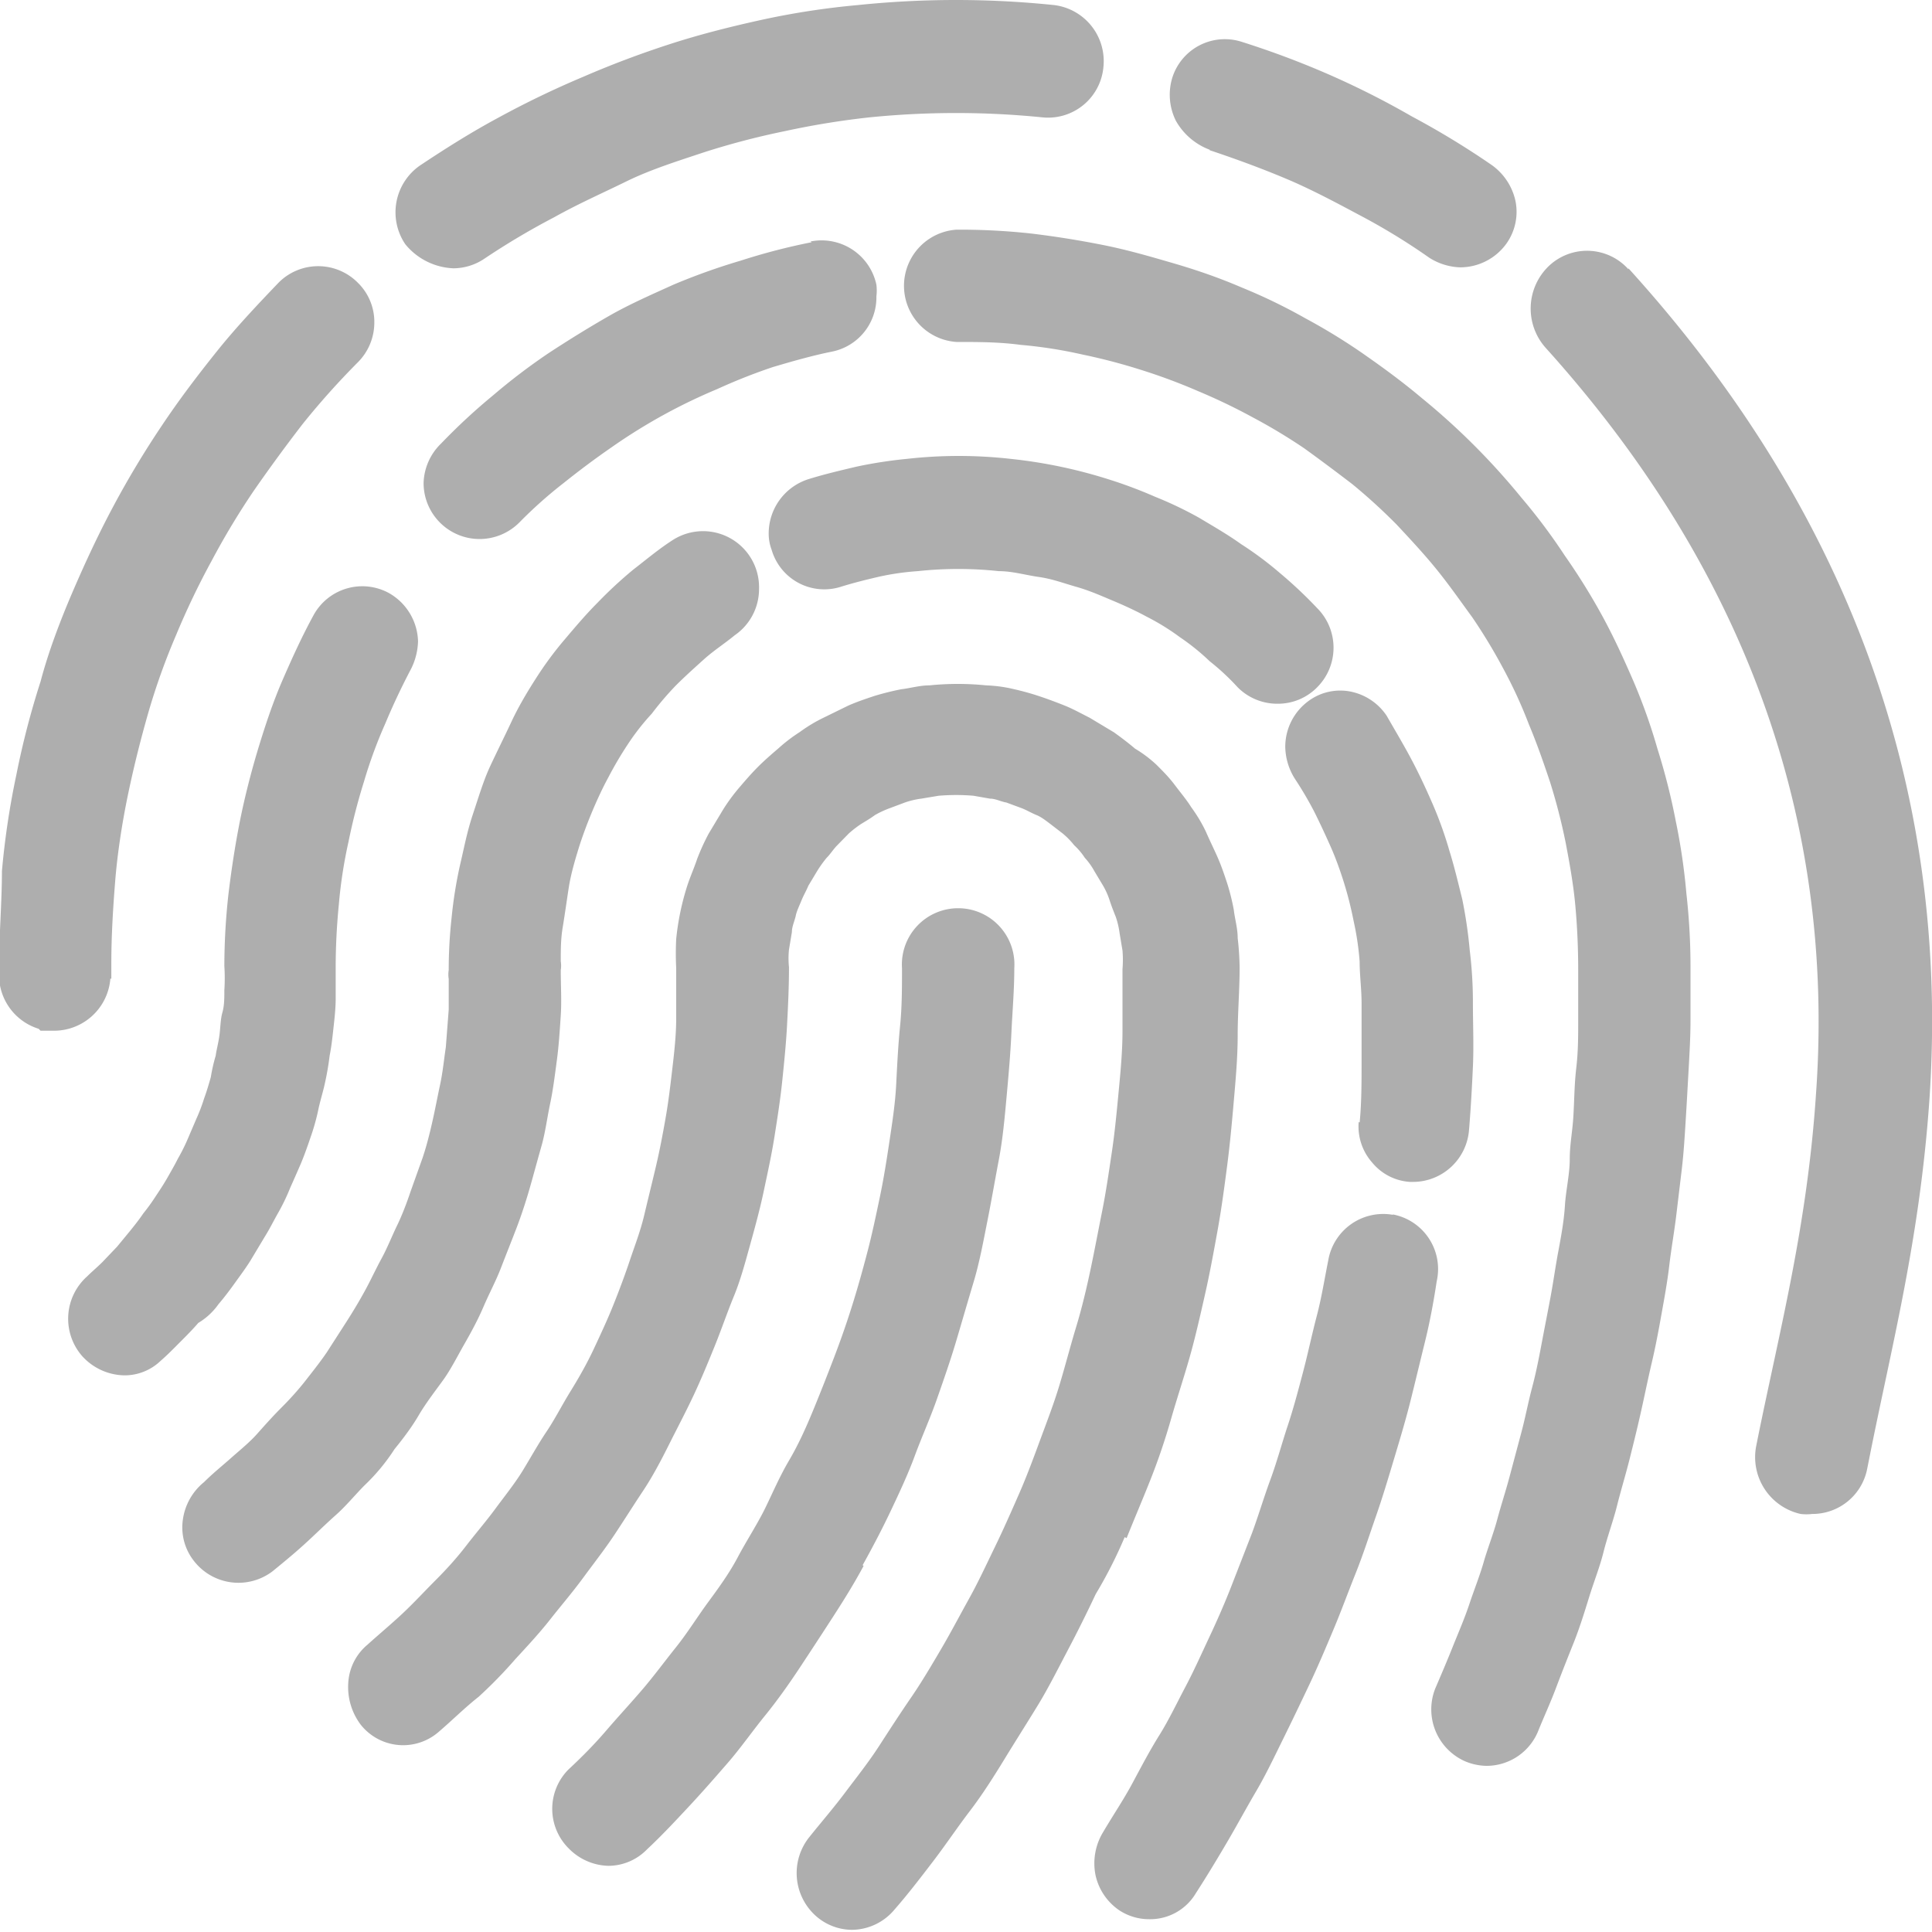 <svg id="图层_1" data-name="图层 1" xmlns="http://www.w3.org/2000/svg" viewBox="0 0 80 80"><title>图标</title><path d="M53,23.73a14.31,14.31,0,0,0-1.61-1.2c-.56-.4-1.12-.72-1.72-1.08a15.52,15.52,0,0,0-1.84-.88,18.72,18.72,0,0,0-1.92-.72A20.42,20.42,0,0,0,41.84,19a19.14,19.14,0,0,0-4.28,0,18.68,18.68,0,0,0-2.08.32c-.68.16-1.36.32-2,.52a2.36,2.36,0,0,0-1.65,2.24,1.87,1.87,0,0,0,.12.68,2.27,2.27,0,0,0,2.89,1.53c.52-.16,1-.28,1.56-.41A10.79,10.79,0,0,1,38,23.65a15.72,15.72,0,0,1,3.36,0c.56,0,1.09.16,1.65.24s1,.25,1.56.41,1,.36,1.48.56,1,.44,1.44.68a9.58,9.58,0,0,1,1.36.84,9.36,9.36,0,0,1,1.24,1,9.77,9.77,0,0,1,1.16,1.08,2.31,2.31,0,0,0,1.65.68,2.27,2.27,0,0,0,1.64-.68,2.32,2.32,0,0,0,0-3.28A18.06,18.06,0,0,0,53,23.73ZM9.05,54c.24-.28.48-.6.68-.88s.44-.6.64-.92l.6-1c.2-.32.36-.65.56-1a8.25,8.25,0,0,0,.48-1c.16-.36.32-.72.44-1s.28-.72.4-1.08A9.15,9.15,0,0,0,13.17,46c.08-.4.2-.76.28-1.13a11.72,11.72,0,0,0,.2-1.16c.08-.4.12-.8.16-1.16s.09-.8.09-1.2,0-.8,0-1.2v0a26.77,26.77,0,0,1,.13-2.69,19.47,19.47,0,0,1,.4-2.6,24.52,24.52,0,0,1,.64-2.49,19.35,19.35,0,0,1,.88-2.4c.32-.77.68-1.53,1.08-2.29a2.72,2.72,0,0,0,.28-1.12,2.37,2.37,0,0,0-1.2-2,2.3,2.3,0,0,0-3.13.92c-.48.88-.88,1.76-1.28,2.68s-.72,1.89-1,2.81-.56,2-.76,3-.36,2.05-.48,3.05A27.23,27.23,0,0,0,9.29,40v0a7.71,7.71,0,0,1,0,1c0,.32,0,.64-.08.92s-.08.6-.12.92-.12.6-.16.88a7,7,0,0,0-.2.88c-.08.28-.16.56-.28.89a7.21,7.21,0,0,1-.32.84l-.36.84a7.46,7.46,0,0,1-.4.8c-.12.24-.28.52-.44.8s-.32.52-.48.76a8.11,8.11,0,0,1-.52.72c-.16.24-.36.49-.52.69l-.56.68-.61.64c-.2.2-.44.4-.64.6a2.35,2.35,0,0,0-.2,3.29,2.41,2.41,0,0,0,1.73.8,2.15,2.15,0,0,0,1.52-.6c.28-.24.56-.53.8-.77s.52-.52.76-.8A2.75,2.75,0,0,0,9.05,54ZM4.61,40.53v-.65c0-1.12.07-2.28.16-3.4s.28-2.37.52-3.53.52-2.28.84-3.4A27.73,27.73,0,0,1,7.29,26.3a32.31,32.31,0,0,1,1.48-3.09,31.42,31.42,0,0,1,1.76-2.92c.64-.92,1.32-1.85,2-2.73A32.12,32.12,0,0,1,14.82,15a2.33,2.33,0,0,0,.68-1.64,2.27,2.27,0,0,0-.68-1.65,2.31,2.31,0,0,0-3.29,0c-.88.92-1.76,1.85-2.56,2.85s-1.56,2-2.28,3.08a38.71,38.71,0,0,0-2,3.33c-.6,1.12-1.16,2.32-1.68,3.53S2,27,1.68,28.22a34.37,34.37,0,0,0-1,3.85,33.41,33.41,0,0,0-.6,4c0,1.28-.12,2.68-.12,4.05v.24a2.33,2.33,0,0,0,1.64,2.24l.08.08h.56a2.34,2.34,0,0,0,2.33-2.16Zm29-30.5a25.76,25.76,0,0,0-2.93.76,26.45,26.45,0,0,0-2.8,1c-.88.4-1.8.8-2.64,1.28s-1.68,1-2.49,1.53a25.24,25.24,0,0,0-2.32,1.76,25.12,25.12,0,0,0-2.16,2A2.37,2.37,0,0,0,17.54,20a2.32,2.32,0,0,0,2.32,2.32,2.33,2.33,0,0,0,1.64-.68A18.33,18.33,0,0,1,23.34,20c.65-.52,1.29-1,2-1.49a23.36,23.36,0,0,1,2.12-1.32,23.07,23.07,0,0,1,2.24-1.08A23.79,23.79,0,0,1,32,15.2c.81-.24,1.65-.48,2.45-.64a2.29,2.29,0,0,0,1.84-2.29,2,2,0,0,0,0-.48A2.32,2.32,0,0,0,33.56,10ZM50.09,6.22c1.08.36,2.17.76,3.21,1.2s2.08,1,3,1.49a26.38,26.38,0,0,1,2.88,1.76,2.53,2.53,0,0,0,1.28.4,2.36,2.36,0,0,0,1.93-1,2.27,2.27,0,0,0,.36-1.76,2.47,2.47,0,0,0-1-1.49,34.32,34.32,0,0,0-3.29-2A34.87,34.87,0,0,0,55.06,3.1a36.4,36.4,0,0,0-3.65-1.37,2.28,2.28,0,0,0-2.88,1.53A2.42,2.42,0,0,0,48.69,5a2.69,2.69,0,0,0,1.4,1.2ZM18.78,11.11a2.31,2.31,0,0,0,1.28-.4A30.83,30.83,0,0,1,22.94,9c1-.56,2-1,3-1.49s2.12-.84,3.2-1.2a31.88,31.88,0,0,1,3.36-.88A33.73,33.73,0,0,1,36,4.86a35.79,35.79,0,0,1,7.17,0,2.3,2.3,0,0,0,2.52-2.08A2.34,2.34,0,0,0,43.65.21a39.45,39.45,0,0,0-8.13,0,32.41,32.41,0,0,0-3.93.6c-1.28.28-2.56.6-3.8,1s-2.44.85-3.64,1.37a38.55,38.55,0,0,0-3.49,1.68c-1.12.6-2.2,1.28-3.28,2a2.36,2.36,0,0,0-.6,3.25,2.71,2.71,0,0,0,2,1ZM56.26,46.46a2.26,2.26,0,0,0,.56,1.68,2.21,2.21,0,0,0,1.56.8h.16a2.33,2.33,0,0,0,2.29-2.16c.07-.84.12-1.73.16-2.61s0-1.76,0-2.64a17.67,17.67,0,0,0-.13-2.17,19.35,19.35,0,0,0-.31-2.12c-.17-.68-.33-1.36-.53-2a15.9,15.9,0,0,0-.72-2c-.28-.64-.56-1.24-.88-1.84s-.68-1.2-1-1.76a2.35,2.35,0,0,0-1.48-1,2.21,2.21,0,0,0-1.72.36,2.35,2.35,0,0,0-1,1.93,2.55,2.55,0,0,0,.4,1.32,15.16,15.16,0,0,1,.8,1.36c.24.48.48,1,.68,1.45s.4,1,.56,1.52.28,1,.4,1.6a11.58,11.58,0,0,1,.24,1.64c0,.57.08,1.13.08,1.73,0,.8,0,1.64,0,2.44s0,1.69-.08,2.49Zm1.4,3.84A2.31,2.31,0,0,0,55,52.19c-.16.8-.28,1.56-.48,2.32s-.36,1.53-.56,2.29-.4,1.52-.64,2.24-.44,1.48-.72,2.24-.48,1.45-.76,2.21L51,65.65c-.28.72-.6,1.45-.92,2.13s-.64,1.4-1,2.08-.68,1.36-1.08,2-.76,1.33-1.12,2-.8,1.32-1.2,2a2.49,2.49,0,0,0-.32,1.77,2.37,2.37,0,0,0,1,1.48,2.25,2.25,0,0,0,1.24.36,2.2,2.2,0,0,0,1.92-1.08c.44-.68.88-1.41,1.28-2.09s.81-1.44,1.21-2.12.76-1.44,1.12-2.17.72-1.48,1.08-2.24.68-1.52,1-2.28.6-1.53.92-2.33.56-1.56.84-2.36.52-1.61.76-2.41.48-1.6.68-2.4.4-1.64.6-2.45.36-1.68.48-2.48a2.3,2.3,0,0,0-1.8-2.77ZM69.39,34a26.8,26.8,0,0,0-.76-3,23.69,23.69,0,0,0-1-2.81c-.4-.92-.8-1.8-1.28-2.68A26.47,26.47,0,0,0,64.79,23,24.07,24.07,0,0,0,63,20.61a28.79,28.79,0,0,0-4.13-4.13c-.76-.64-1.52-1.2-2.32-1.76a24.71,24.71,0,0,0-2.48-1.53,22.9,22.9,0,0,0-2.64-1.28c-.93-.4-1.85-.72-2.81-1s-1.92-.56-2.92-.76-2-.36-3-.48a27.23,27.23,0,0,0-3.09-.16,2.33,2.33,0,0,0,0,4.65c.88,0,1.76,0,2.65.12a18.9,18.9,0,0,1,2.56.4,24.25,24.25,0,0,1,2.44.64,23.79,23.79,0,0,1,2.36.88,24.41,24.41,0,0,1,2.25,1.08A23.36,23.36,0,0,1,54,18.56c.68.49,1.36,1,2,1.49a24.06,24.06,0,0,1,1.84,1.68c.56.6,1.12,1.2,1.64,1.84s1,1.33,1.49,2a22.94,22.94,0,0,1,1.28,2.12A19.31,19.31,0,0,1,63.31,30c.32.76.6,1.56.88,2.4a24.52,24.52,0,0,1,.64,2.49c.16.84.32,1.72.4,2.6s.12,1.76.12,2.73c0,.64,0,1.32,0,2s0,1.32-.08,2-.08,1.33-.12,2S65,47.38,65,48s-.16,1.28-.2,1.92-.16,1.29-.28,1.93-.2,1.24-.32,1.88-.24,1.24-.36,1.88-.24,1.25-.4,1.85-.28,1.24-.44,1.84l-.48,1.8c-.16.61-.36,1.21-.52,1.81s-.4,1.2-.56,1.76-.4,1.16-.6,1.76-.45,1.17-.69,1.77-.48,1.16-.72,1.72a2.35,2.35,0,0,0,1.21,3,2.37,2.37,0,0,0,.92.2,2.31,2.31,0,0,0,2.12-1.41c.24-.6.52-1.2.76-1.84s.48-1.24.72-1.84.44-1.24.64-1.89.44-1.24.6-1.88.4-1.28.56-1.92.36-1.29.52-1.93.32-1.28.48-2,.28-1.32.44-2,.28-1.33.4-2,.24-1.32.32-2,.2-1.36.28-2l.24-2c.08-.68.12-1.36.16-2s.08-1.37.12-2.09.08-1.4.08-2.08,0-1.4,0-2.08v0A27.23,27.23,0,0,0,69.83,37a25.75,25.75,0,0,0-.44-3ZM35.72,64.81c.4-.72.8-1.48,1.16-2.24s.72-1.53,1-2.29.64-1.56.92-2.36.56-1.6.8-2.41.48-1.64.72-2.44.4-1.68.56-2.48.32-1.73.48-2.57.24-1.72.32-2.6.16-1.77.2-2.65S42,41,42,40.09a2.33,2.33,0,1,0-4.65,0c0,.8,0,1.6-.08,2.4s-.12,1.6-.16,2.4-.16,1.57-.28,2.37-.24,1.56-.4,2.32-.32,1.53-.52,2.29-.4,1.48-.64,2.24-.48,1.44-.76,2.17-.56,1.44-.84,2.12-.6,1.4-1,2.08-.69,1.37-1,2-.76,1.32-1.12,2-.8,1.28-1.24,1.88-.84,1.25-1.32,1.85-.92,1.2-1.4,1.76-1,1.12-1.48,1.68-1,1.09-1.56,1.61a2.31,2.31,0,0,0,0,3.28,2.38,2.38,0,0,0,1.64.72,2.24,2.24,0,0,0,1.6-.68c.6-.56,1.16-1.16,1.72-1.76s1.12-1.24,1.64-1.84,1-1.29,1.52-1.93,1-1.32,1.45-2,.92-1.4,1.36-2.08.89-1.4,1.28-2.13ZM16.34,60c.36-.44.72-.92,1-1.4s.68-1,1-1.44.6-1,.88-1.49.56-1,.8-1.56.52-1.08.72-1.6.44-1.12.64-1.64.4-1.13.56-1.69.32-1.16.48-1.72.24-1.2.36-1.76.2-1.21.28-1.81.12-1.24.16-1.84,0-1.24,0-1.88a1.17,1.17,0,0,0,0-.37c0-.48,0-.92.08-1.4s.17-1.12.25-1.64.24-1.08.4-1.6.36-1.05.56-1.53.44-1,.68-1.44a15.16,15.16,0,0,1,.8-1.36,9.71,9.71,0,0,1,1-1.28,12.79,12.79,0,0,1,1-1.17c.36-.36.76-.72,1.16-1.08s.84-.64,1.28-1a2.32,2.32,0,0,0,1-1.92,2.32,2.32,0,0,0-3.6-2c-.56.36-1.08.8-1.6,1.2a17.77,17.77,0,0,0-1.48,1.37c-.48.48-.92,1-1.36,1.52a14.41,14.41,0,0,0-1.21,1.64c-.36.56-.72,1.17-1,1.77s-.6,1.24-.88,1.84-.48,1.28-.72,2-.36,1.37-.52,2.05A18,18,0,0,0,18.7,38a19.59,19.59,0,0,0-.12,2.17,1.11,1.11,0,0,0,0,.36c0,.44,0,.84,0,1.28l-.12,1.56c-.08.52-.12,1-.24,1.56s-.2,1-.32,1.53-.24,1-.4,1.48L17,49.34c-.16.48-.36,1-.56,1.41s-.4.92-.64,1.36-.44.88-.68,1.32-.48.84-.76,1.28L13.53,56c-.28.41-.6.81-.88,1.17s-.64.76-1,1.12-.68.72-1,1.08-.72.68-1.08,1-.76.64-1.12,1a2.43,2.43,0,0,0-.88,1.57,2.24,2.24,0,0,0,.48,1.72,2.33,2.33,0,0,0,3.24.4c.44-.36.88-.72,1.32-1.12s.84-.8,1.29-1.2.8-.84,1.2-1.24A8.22,8.22,0,0,0,16.34,60Zm30.31,3.69c.32-.8.68-1.64,1-2.45s.6-1.64.84-2.48.52-1.68.76-2.52.44-1.73.64-2.61.36-1.76.52-2.64.28-1.77.4-2.69.2-1.8.28-2.72.16-1.81.16-2.73.08-1.84.08-2.8a12.09,12.09,0,0,0-.08-1.21c0-.4-.12-.8-.16-1.16a9.16,9.16,0,0,0-.28-1.12c-.12-.36-.24-.72-.4-1.08s-.32-.68-.48-1.05a6.3,6.3,0,0,0-.6-1c-.2-.32-.44-.6-.68-.92s-.48-.56-.76-.84A5.15,5.15,0,0,0,47,31c-.28-.24-.6-.48-.88-.68l-1-.6c-.32-.16-.68-.36-1-.49s-.72-.28-1.08-.4A11,11,0,0,0,42,28.54a5.78,5.78,0,0,0-1.16-.16,11.63,11.63,0,0,0-2.36,0c-.4,0-.8.12-1.16.16a11.46,11.46,0,0,0-1.12.28c-.36.12-.72.24-1.08.4l-1,.49a6.3,6.3,0,0,0-1,.6,6.74,6.74,0,0,0-.89.68c-.28.24-.56.48-.84.76s-.52.56-.76.84a7.81,7.81,0,0,0-.68.92l-.6,1a9.1,9.1,0,0,0-.48,1.05c-.12.36-.28.72-.4,1.08A10.78,10.78,0,0,0,28,38.88,12.09,12.09,0,0,0,28,40.09v0c0,.68,0,1.4,0,2.08s-.08,1.4-.16,2.08-.16,1.37-.28,2.05-.24,1.32-.4,2-.32,1.32-.48,2-.4,1.29-.6,1.89-.44,1.24-.68,1.84-.52,1.2-.8,1.8S24,57,23.63,57.6s-.65,1.16-1,1.68-.68,1.12-1,1.64S20.86,62,20.5,62.49s-.8,1-1.2,1.52-.84,1-1.28,1.44-.89.93-1.36,1.37-1,.88-1.44,1.28a2.22,2.22,0,0,0-.8,1.6,2.59,2.59,0,0,0,.52,1.72,2.24,2.24,0,0,0,3.24.28c.56-.48,1.08-1,1.64-1.44a18.73,18.73,0,0,0,1.52-1.56c.48-.52,1-1.08,1.44-1.64s.93-1.13,1.37-1.73.88-1.16,1.28-1.76.8-1.24,1.2-1.84.76-1.29,1.08-1.93.68-1.32,1-2,.6-1.36.88-2.05.52-1.4.8-2.08.48-1.44.68-2.16.4-1.45.56-2.21.32-1.48.44-2.24.24-1.52.32-2.29.16-1.56.2-2.32.08-1.56.08-2.4a3.54,3.54,0,0,1,0-.73l.12-.72c0-.24.12-.48.16-.68s.16-.44.24-.64.2-.4.28-.6l.36-.6a4.85,4.85,0,0,1,.4-.56c.16-.16.28-.36.44-.52l.48-.49a4.53,4.53,0,0,1,.52-.4c.2-.12.4-.24.56-.36a4,4,0,0,1,.6-.28l.64-.24a3.39,3.39,0,0,1,.68-.16l.72-.12a8.65,8.65,0,0,1,1.44,0l.68.12c.24,0,.44.12.68.16l.65.24c.2.08.4.2.6.28s.4.24.56.36l.52.4a3.17,3.17,0,0,1,.48.49,2.75,2.75,0,0,1,.44.52,2.84,2.84,0,0,1,.4.56l.36.6a3.1,3.1,0,0,1,.28.64c.08.24.16.44.24.64a3.39,3.39,0,0,1,.16.68l.12.72a4.66,4.66,0,0,1,0,.77c0,.84,0,1.72,0,2.56s-.08,1.68-.16,2.52-.16,1.69-.28,2.49-.24,1.64-.4,2.44-.32,1.65-.48,2.41-.36,1.61-.6,2.4-.44,1.57-.68,2.37-.52,1.52-.8,2.28-.56,1.52-.88,2.25-.65,1.48-1,2.2-.68,1.44-1.08,2.16-.76,1.41-1.16,2.09-.8,1.36-1.24,2-.88,1.32-1.32,2-.92,1.28-1.4,1.92-1,1.24-1.48,1.84a2.38,2.38,0,0,0,.28,3.29,2.27,2.27,0,0,0,1.48.56,2.32,2.32,0,0,0,1.76-.84c.56-.64,1.08-1.32,1.6-2s1-1.4,1.52-2.08,1-1.44,1.44-2.16.93-1.49,1.37-2.21.84-1.52,1.24-2.28.79-1.54,1.16-2.33a18.7,18.7,0,0,0,1.2-2.36ZM67.43,11.15A2.3,2.3,0,0,0,64.15,11l0,0A2.44,2.44,0,0,0,64,14.4C72.2,23.49,76,33.87,75.2,45.25c-.36,5.46-1.48,9.7-2.4,14.23l-.08.4a2.41,2.41,0,0,0,1.84,2.81,2,2,0,0,0,.48,0,2.31,2.31,0,0,0,2.28-1.89l.08-.4c.92-4.65,2.08-9,2.49-14.82.88-12.83-3.33-24.41-12.46-34.47Z" fill="#aeaeae"/></svg>